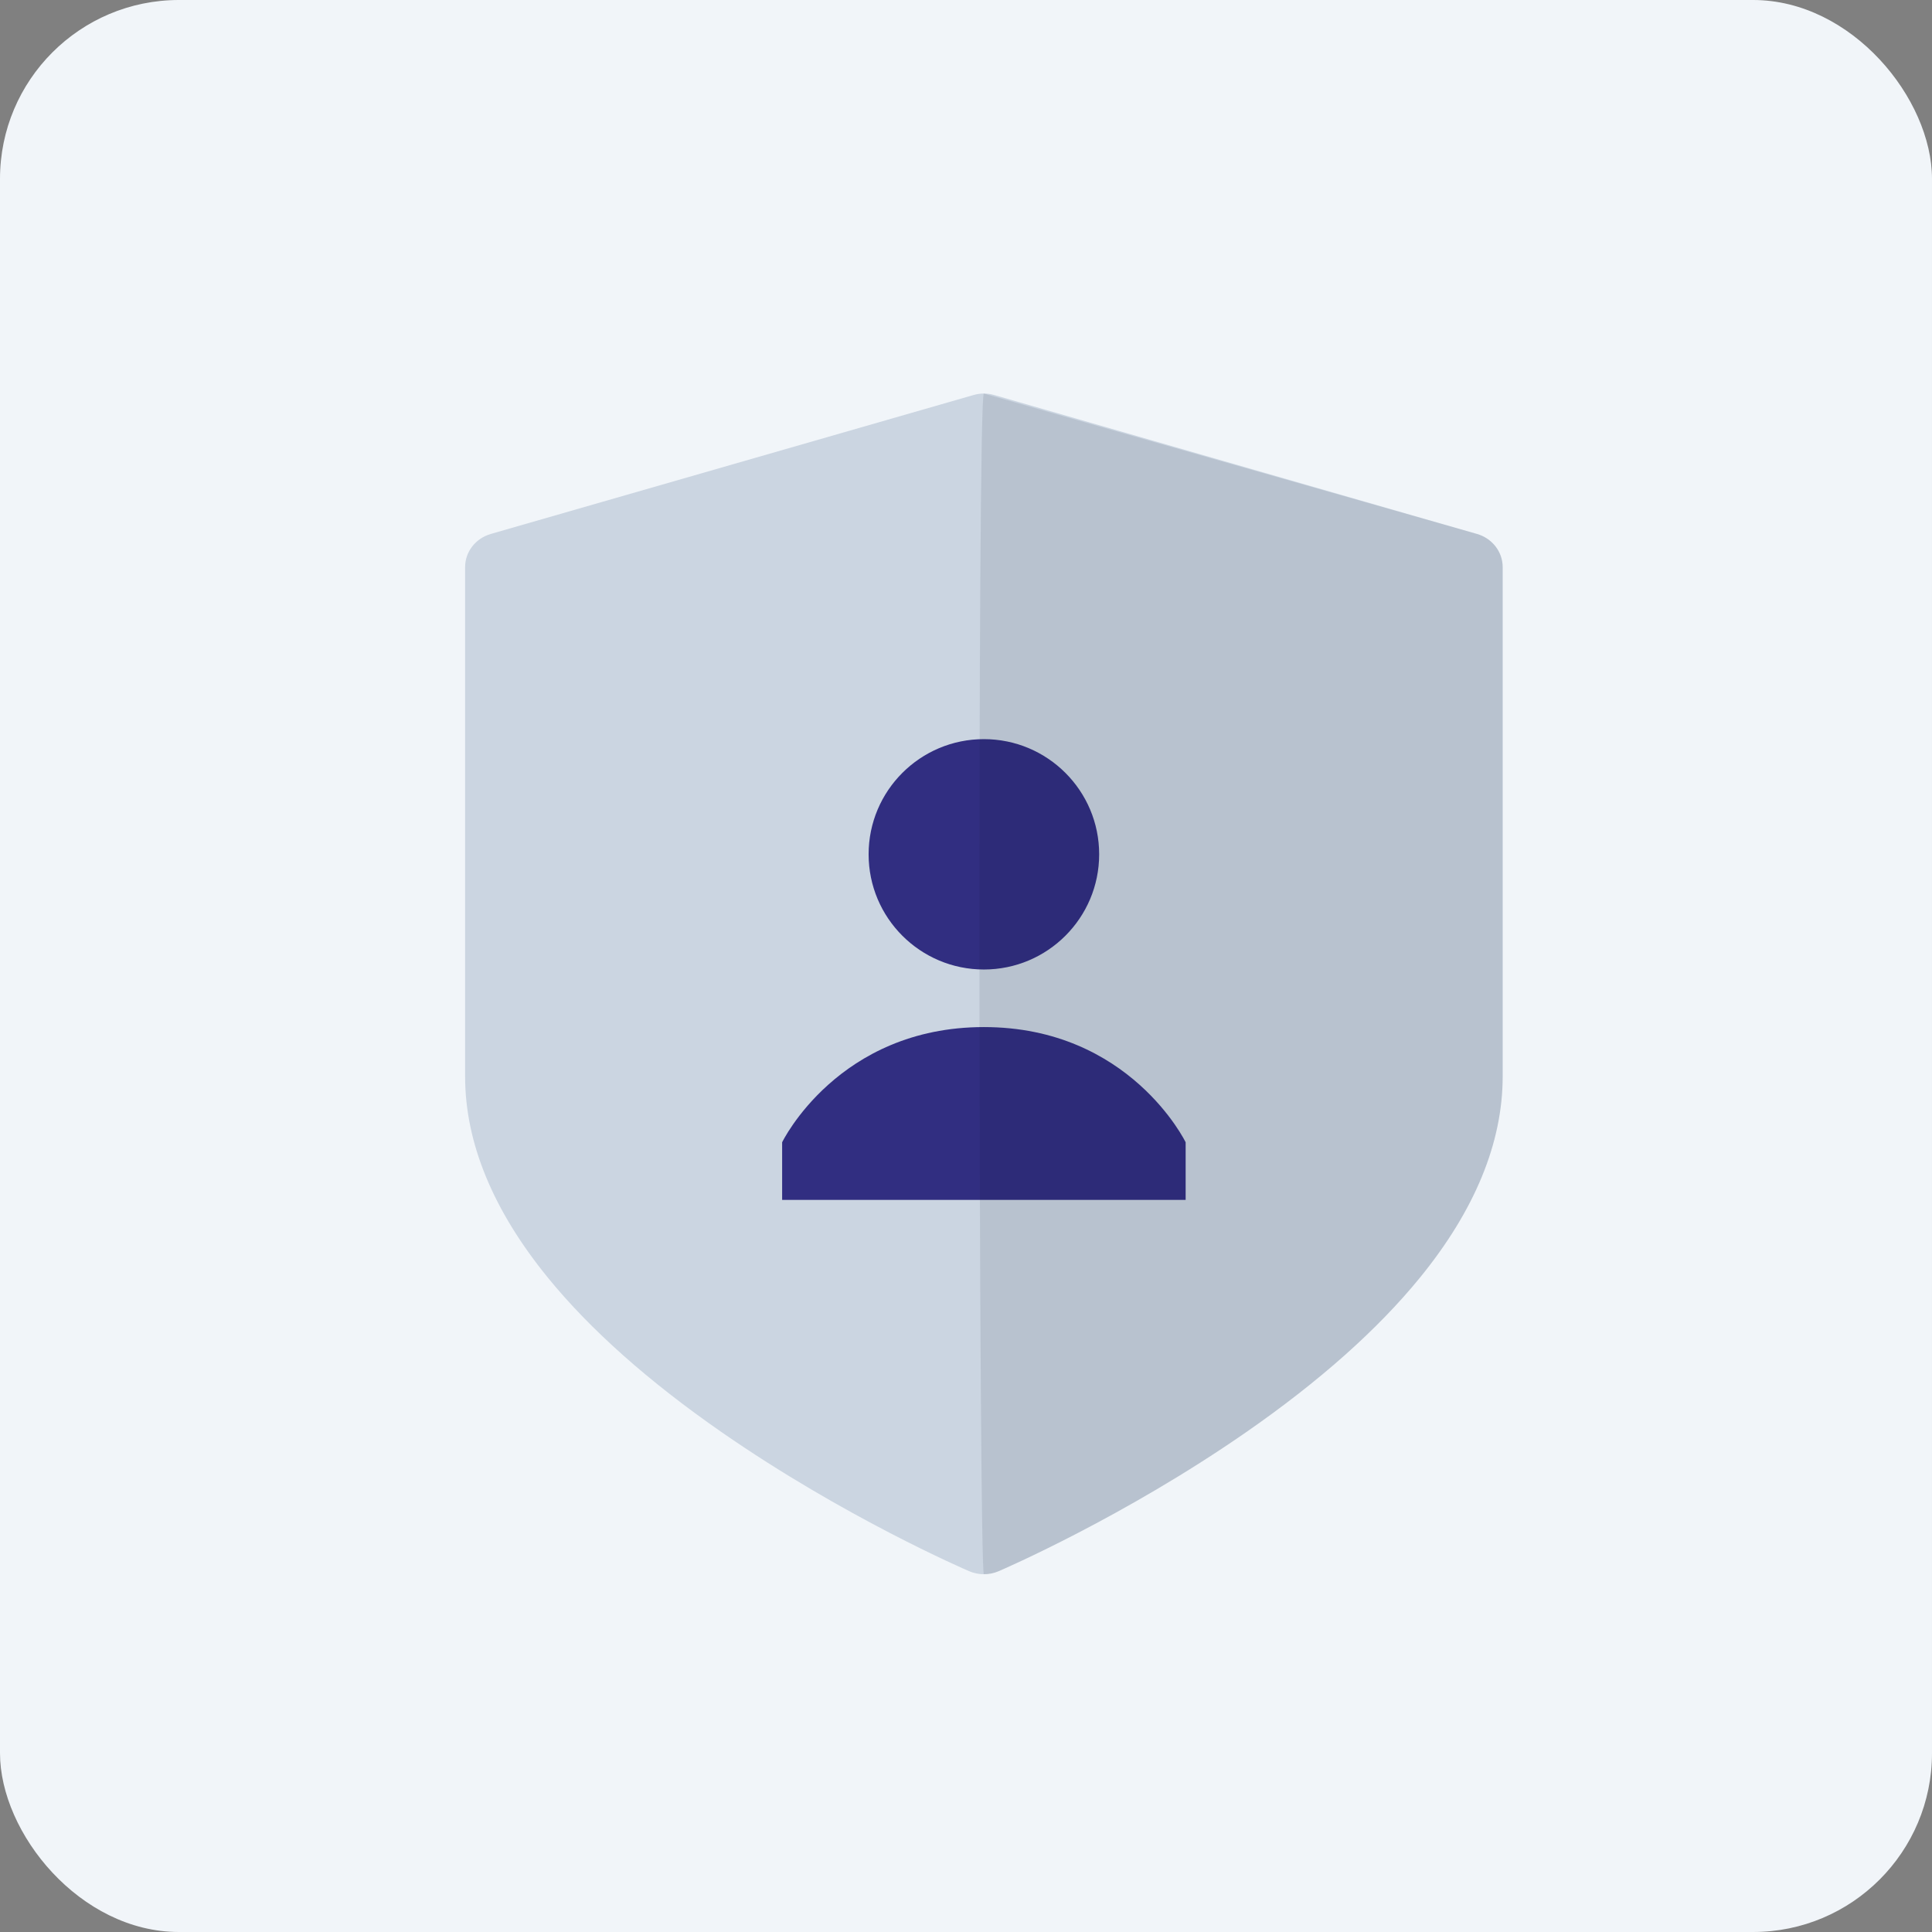 <?xml version="1.0" encoding="UTF-8"?>
<svg width="54px" height="54px" viewBox="0 0 54 54" version="1.1" xmlns="http://www.w3.org/2000/svg" xmlns:xlink="http://www.w3.org/1999/xlink">
    <rect x="0" y="0" width="54" height="54" fill="#808080" stroke="none"/>
    <title>authentication</title>
    <g id="authentication" stroke="none" stroke-width="1" fill="none" fill-rule="evenodd">
        <rect id="Rectangle" fill="#F1F5F9" x="0" y="0" width="54" height="54" rx="5"></rect>
        <g id="Group-2" transform="translate(13, 11)" fill-rule="nonzero">
            <g id="Group" transform="translate(0, 0)" fill="#CBD5E1">
                <path d="M28.282,3.924 L14.79,0.041 C14.601,-0.014 14.399,-0.014 14.211,0.041 L0.718,3.924 C0.292,4.047 0,4.423 0,4.85 L0,19.089 C0,20.941 0.782,22.836 2.323,24.723 C3.5,26.165 5.128,27.612 7.163,29.025 C10.581,31.398 13.947,32.855 14.088,32.915 C14.219,32.972 14.36,33 14.5,33 C14.641,33 14.781,32.972 14.912,32.915 C15.053,32.855 18.419,31.398 21.837,29.025 C23.872,27.612 25.5,26.165 26.677,24.723 C28.219,22.837 29,20.941 29,19.089 L29,4.85 C29,4.423 28.708,4.047 28.282,3.924 Z" id="Path"></path>
            </g>
            <path d="M17.722,12.878 C17.722,14.656 16.279,16.098 14.5,16.098 C12.721,16.098 11.278,14.656 11.278,12.878 C11.278,11.1 12.721,9.659 14.5,9.659 C16.279,9.659 17.722,11.1 17.722,12.878 M20.139,20.927 C20.139,20.927 18.578,17.707 14.5,17.707 C10.422,17.707 8.861,20.927 8.861,20.927 L8.861,22.537 L20.139,22.537 L20.139,20.927 Z" id="Shape" fill="#312E81"></path>
            <path d="M28.282,3.924 L14.5,0 C14.311,-0.054 14.36,33 14.5,33 C14.641,33 14.781,32.972 14.912,32.916 C15.053,32.855 18.419,31.399 21.837,29.025 C23.872,27.612 25.5,26.165 26.677,24.724 C28.219,22.837 29,20.941 29,19.089 L29,4.85 C29,4.423 28.708,4.047 28.282,3.924 Z" id="Path" fill="#0F172A" opacity="0.099"></path>
        </g>
    </g>
</svg>